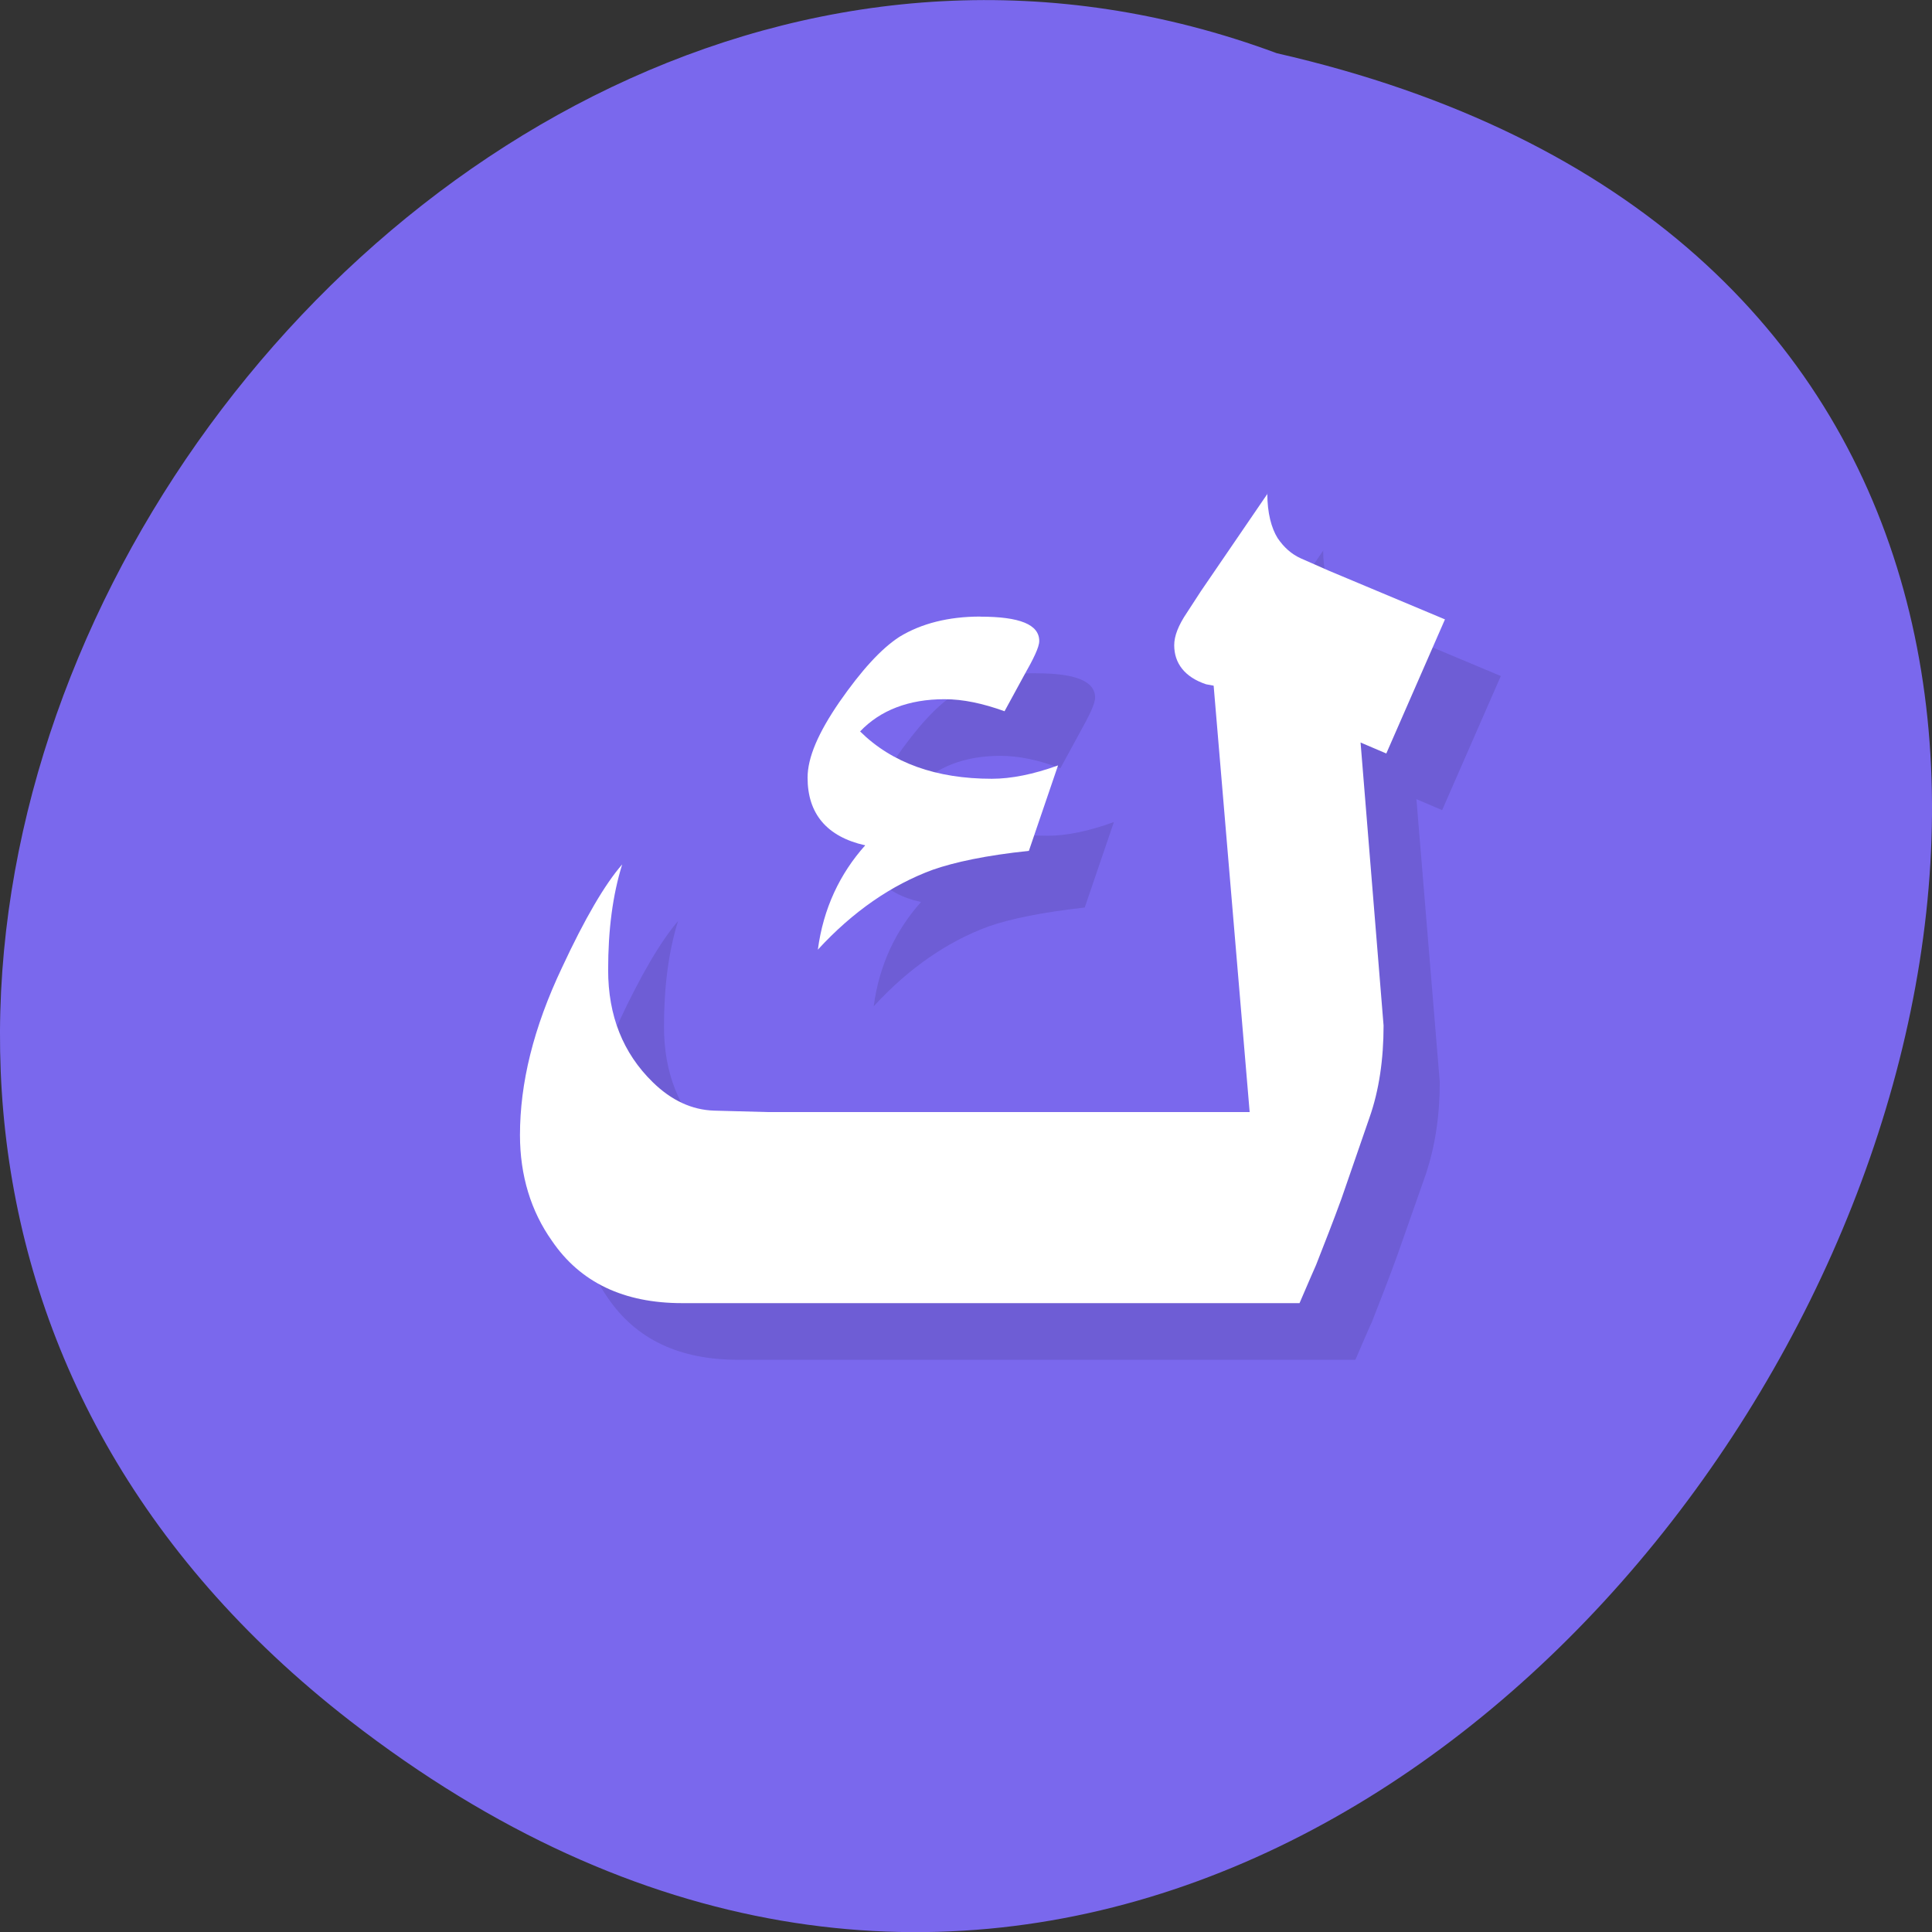 <svg xmlns="http://www.w3.org/2000/svg" viewBox="0 0 22 22"><rect x="0" y="0" width="22" height="22" fill="#333333" stroke="none"/><path d="m 3.984 19.594 c 13.195 10.238 26.895 -15.258 10.555 -18.988 c -10.285 -3.82 -20.336 11.398 -10.555 18.988" fill="#7a68ed"/><path d="m 15.07 6.266 l -0.758 1.109 l -0.16 0.25 c -0.098 0.145 -0.145 0.262 -0.145 0.367 c 0 0.207 0.117 0.363 0.363 0.449 l 0.086 0.016 l 0.41 4.855 h -5.5 l -0.598 -0.016 c -0.254 -0.012 -0.488 -0.121 -0.699 -0.324 c -0.34 -0.332 -0.508 -0.758 -0.508 -1.281 c 0 -0.453 0.051 -0.852 0.16 -1.203 c -0.195 0.227 -0.426 0.617 -0.684 1.172 c -0.328 0.691 -0.48 1.32 -0.48 1.914 c 0 0.457 0.125 0.863 0.363 1.203 c 0.324 0.477 0.82 0.707 1.484 0.707 h 7.03 c 0.105 -0.242 0.164 -0.383 0.188 -0.43 c 0.098 -0.25 0.195 -0.5 0.289 -0.758 l 0.324 -0.922 c 0.105 -0.313 0.16 -0.664 0.16 -1.051 l -0.266 -3.223 l 0.293 0.125 l 0.668 -1.527 l -1.324 -0.555 l -0.32 -0.137 c -0.102 -0.051 -0.188 -0.121 -0.262 -0.23 c -0.07 -0.117 -0.117 -0.289 -0.117 -0.512 m -3.27 1.402 c -0.359 0 -0.668 0.078 -0.918 0.234 c -0.211 0.133 -0.434 0.379 -0.684 0.738 c -0.242 0.355 -0.363 0.637 -0.363 0.863 c 0 0.41 0.219 0.676 0.656 0.77 c -0.289 0.324 -0.477 0.719 -0.539 1.188 c 0.398 -0.434 0.84 -0.738 1.309 -0.91 c 0.246 -0.086 0.605 -0.16 1.094 -0.215 l 0.332 -0.973 c -0.281 0.102 -0.535 0.156 -0.754 0.156 c -0.633 0 -1.137 -0.18 -1.5 -0.539 c 0.23 -0.246 0.555 -0.371 0.961 -0.371 c 0.211 0 0.434 0.047 0.684 0.141 l 0.219 -0.402 c 0.113 -0.203 0.176 -0.332 0.176 -0.402 c 0 -0.188 -0.223 -0.277 -0.672 -0.277" fill-opacity="0.102"/><path d="m 14.434 5.621 l -0.758 1.109 l -0.16 0.246 c -0.098 0.145 -0.145 0.266 -0.145 0.371 c 0 0.203 0.117 0.363 0.363 0.445 l 0.086 0.016 l 0.41 4.855 h -5.5 l -0.598 -0.016 c -0.254 -0.008 -0.488 -0.117 -0.699 -0.324 c -0.34 -0.332 -0.508 -0.758 -0.508 -1.277 c 0 -0.457 0.051 -0.852 0.16 -1.203 c -0.195 0.223 -0.426 0.617 -0.684 1.172 c -0.328 0.691 -0.48 1.32 -0.48 1.91 c 0 0.461 0.125 0.867 0.363 1.203 c 0.324 0.477 0.82 0.711 1.484 0.711 h 7.03 c 0.105 -0.242 0.164 -0.383 0.188 -0.434 c 0.098 -0.25 0.195 -0.496 0.289 -0.754 l 0.32 -0.926 c 0.109 -0.309 0.16 -0.664 0.16 -1.047 l -0.262 -3.223 l 0.293 0.125 l 0.668 -1.527 l -1.324 -0.555 l -0.32 -0.141 c -0.102 -0.047 -0.188 -0.121 -0.262 -0.23 c -0.07 -0.113 -0.117 -0.285 -0.117 -0.508 m -3.27 1.402 c -0.359 0 -0.668 0.078 -0.918 0.23 c -0.211 0.137 -0.434 0.383 -0.684 0.742 c -0.242 0.352 -0.363 0.633 -0.363 0.863 c 0 0.41 0.219 0.672 0.656 0.77 c -0.289 0.324 -0.477 0.719 -0.539 1.188 c 0.398 -0.434 0.84 -0.738 1.309 -0.91 c 0.246 -0.086 0.605 -0.164 1.094 -0.215 l 0.332 -0.973 c -0.281 0.102 -0.535 0.152 -0.754 0.152 c -0.633 0 -1.137 -0.18 -1.5 -0.539 c 0.23 -0.242 0.555 -0.367 0.961 -0.367 c 0.211 0 0.434 0.047 0.684 0.137 l 0.219 -0.402 c 0.113 -0.199 0.176 -0.328 0.176 -0.398 c 0 -0.188 -0.223 -0.277 -0.672 -0.277" fill="#fff"/></svg>